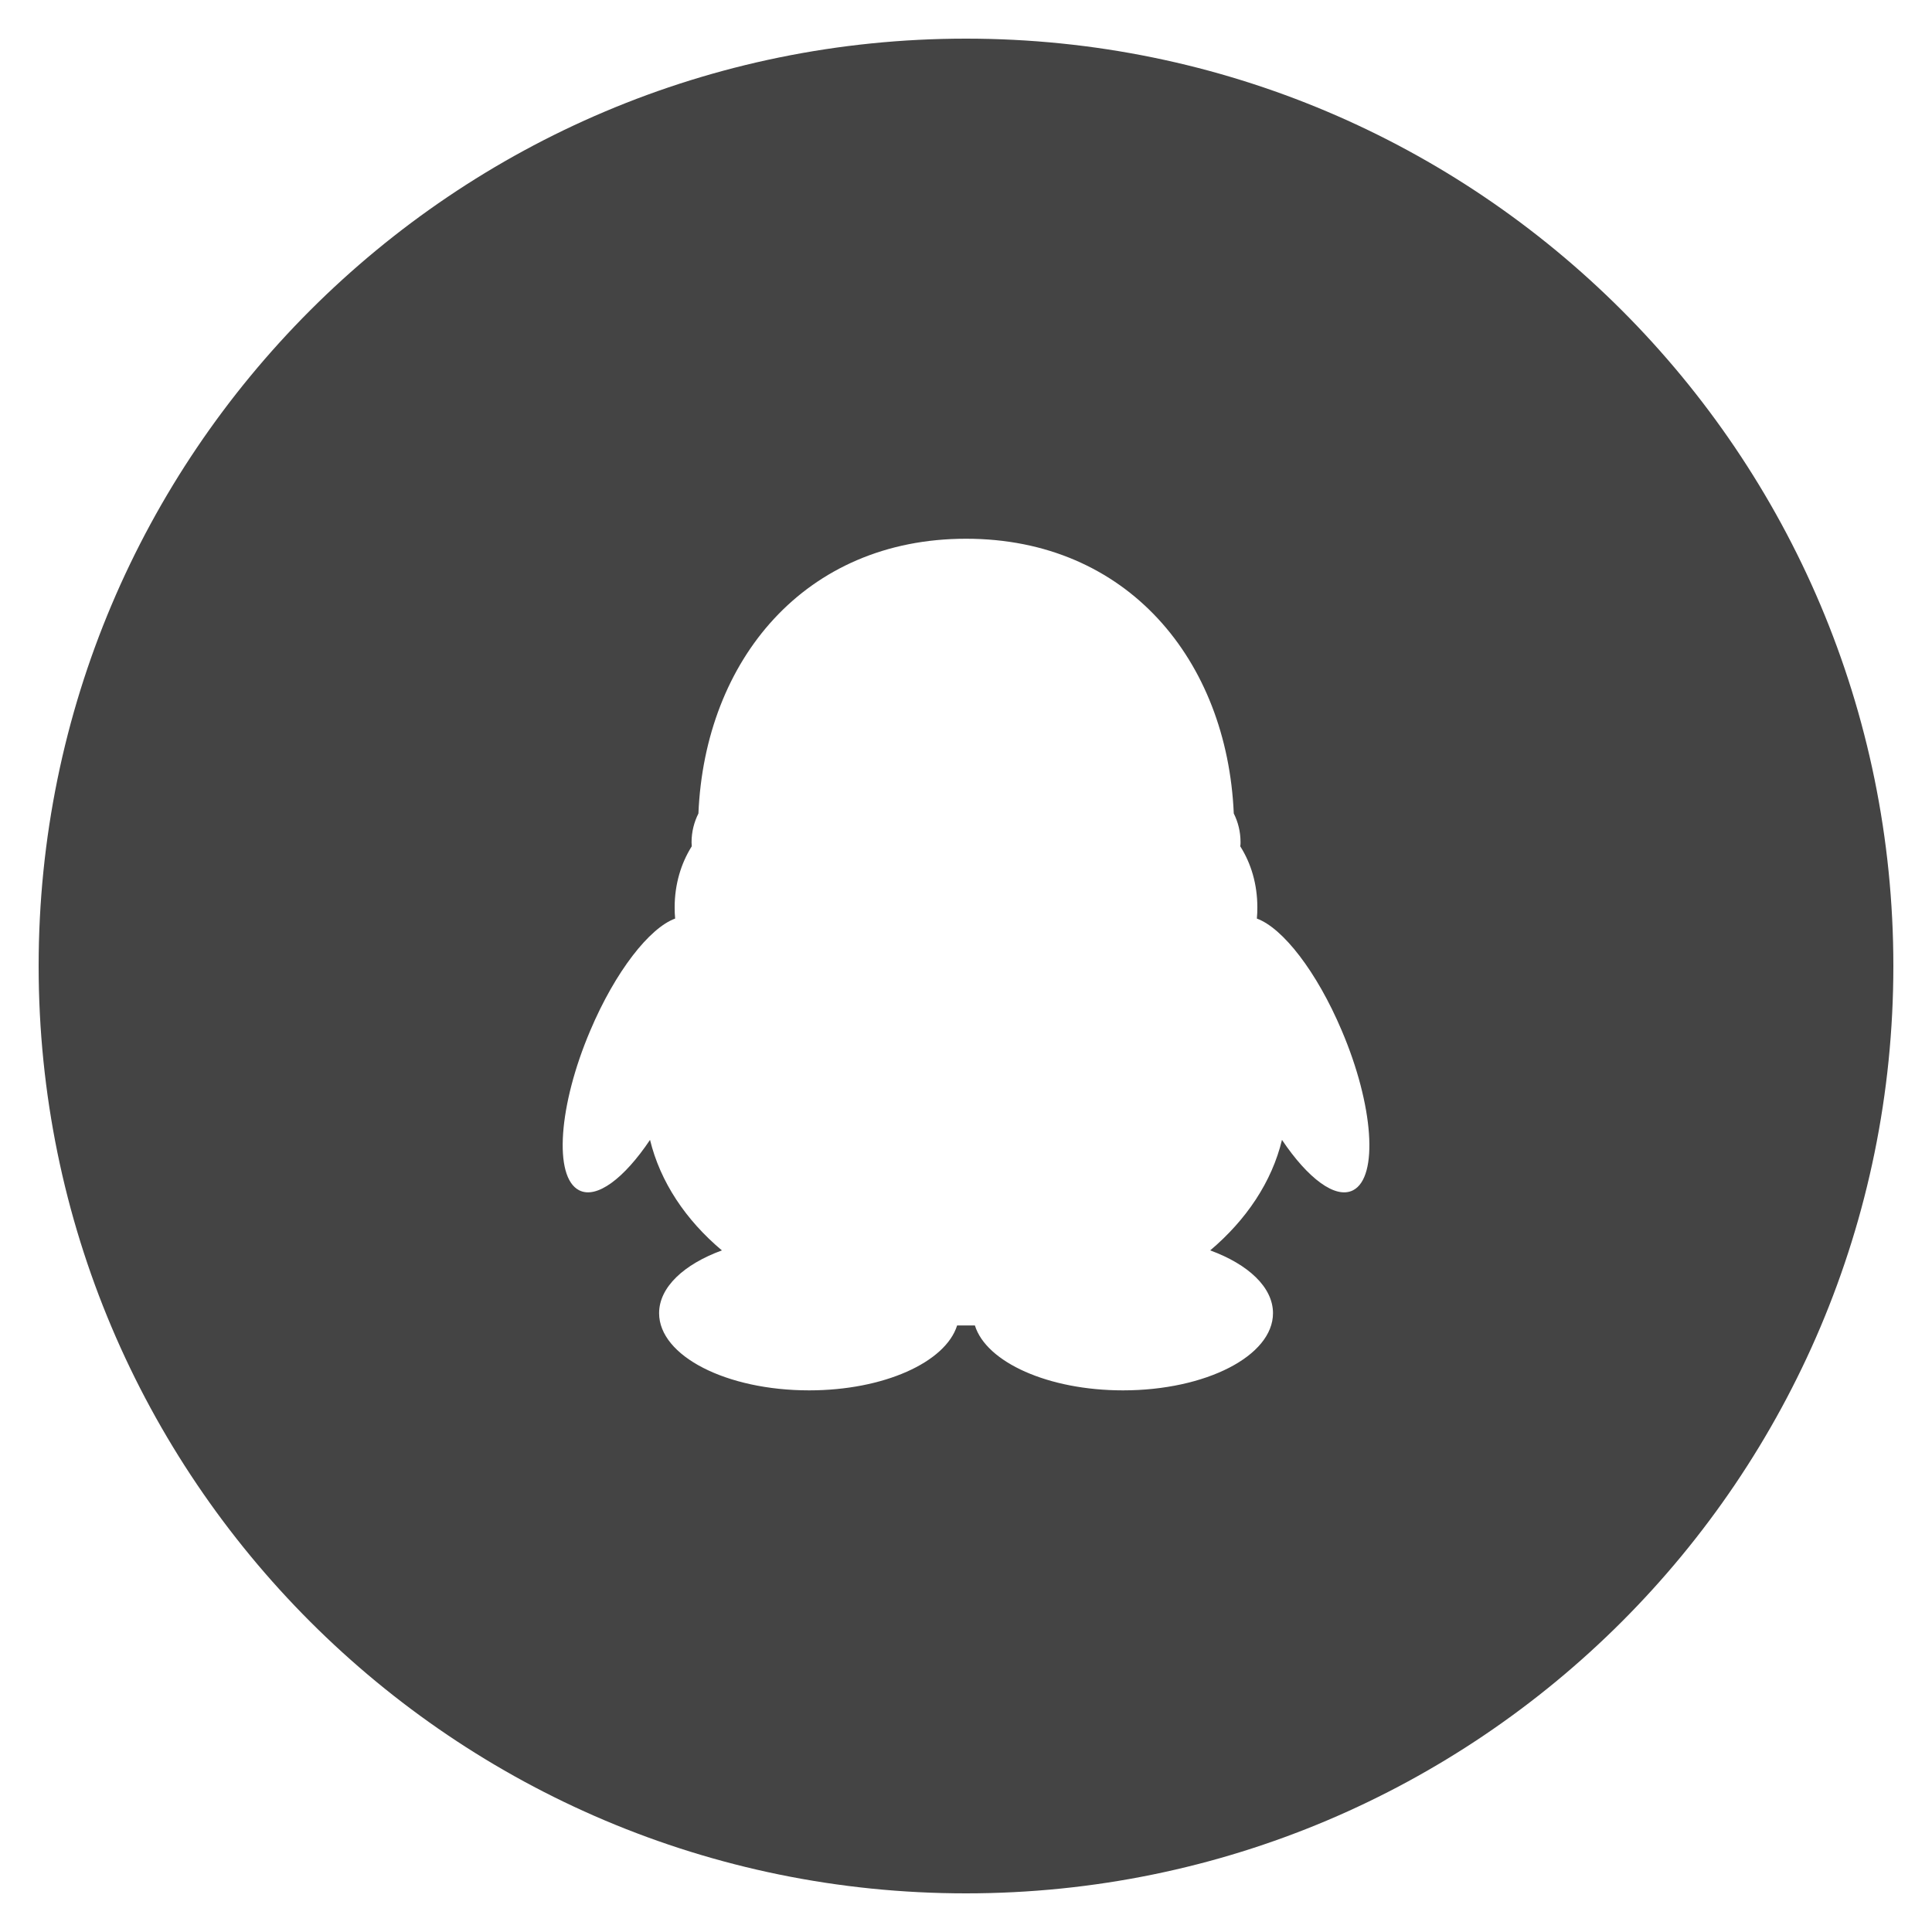 <!-- Generated by IcoMoon.io -->
<svg version="1.1" xmlns="http://www.w3.org/2000/svg" width="20" height="20" viewBox="0 0 20 20">
<title>qq-with-circle</title>
<path fill="#444" d="M10 0.4c-5.302 0-9.6 4.298-9.6 9.6s4.298 9.6 9.6 9.6 9.6-4.298 9.6-9.6-4.298-9.6-9.6-9.6zM14.008 12.321c-0.183 0.095-0.469-0.122-0.737-0.521-0.105 0.435-0.369 0.828-0.743 1.144 0.393 0.144 0.65 0.381 0.65 0.65 0 0.442-0.695 0.799-1.553 0.799-0.773 0-1.415-0.291-1.533-0.672h-0.184c-0.119 0.381-0.759 0.672-1.532 0.672-0.858 0-1.553-0.357-1.553-0.799 0-0.269 0.257-0.506 0.65-0.65-0.375-0.315-0.638-0.709-0.744-1.144-0.267 0.398-0.553 0.616-0.735 0.521-0.265-0.137-0.213-0.88 0.117-1.654 0.259-0.611 0.612-1.061 0.878-1.158-0.004-0.039-0.005-0.078-0.005-0.117 0-0.237 0.066-0.455 0.177-0.631-0.001-0.015-0.002-0.029-0.002-0.042 0-0.11 0.027-0.21 0.071-0.298 0.067-1.586 1.1-2.844 2.771-2.844 1.67 0 2.702 1.258 2.771 2.844 0.044 0.088 0.070 0.188 0.070 0.298 0 0.012 0 0.027-0.003 0.042 0.112 0.176 0.177 0.393 0.177 0.631 0 0.039-0.001 0.078-0.005 0.117 0.268 0.098 0.619 0.547 0.878 1.158 0.331 0.775 0.382 1.517 0.119 1.654z"></path>
</svg>
